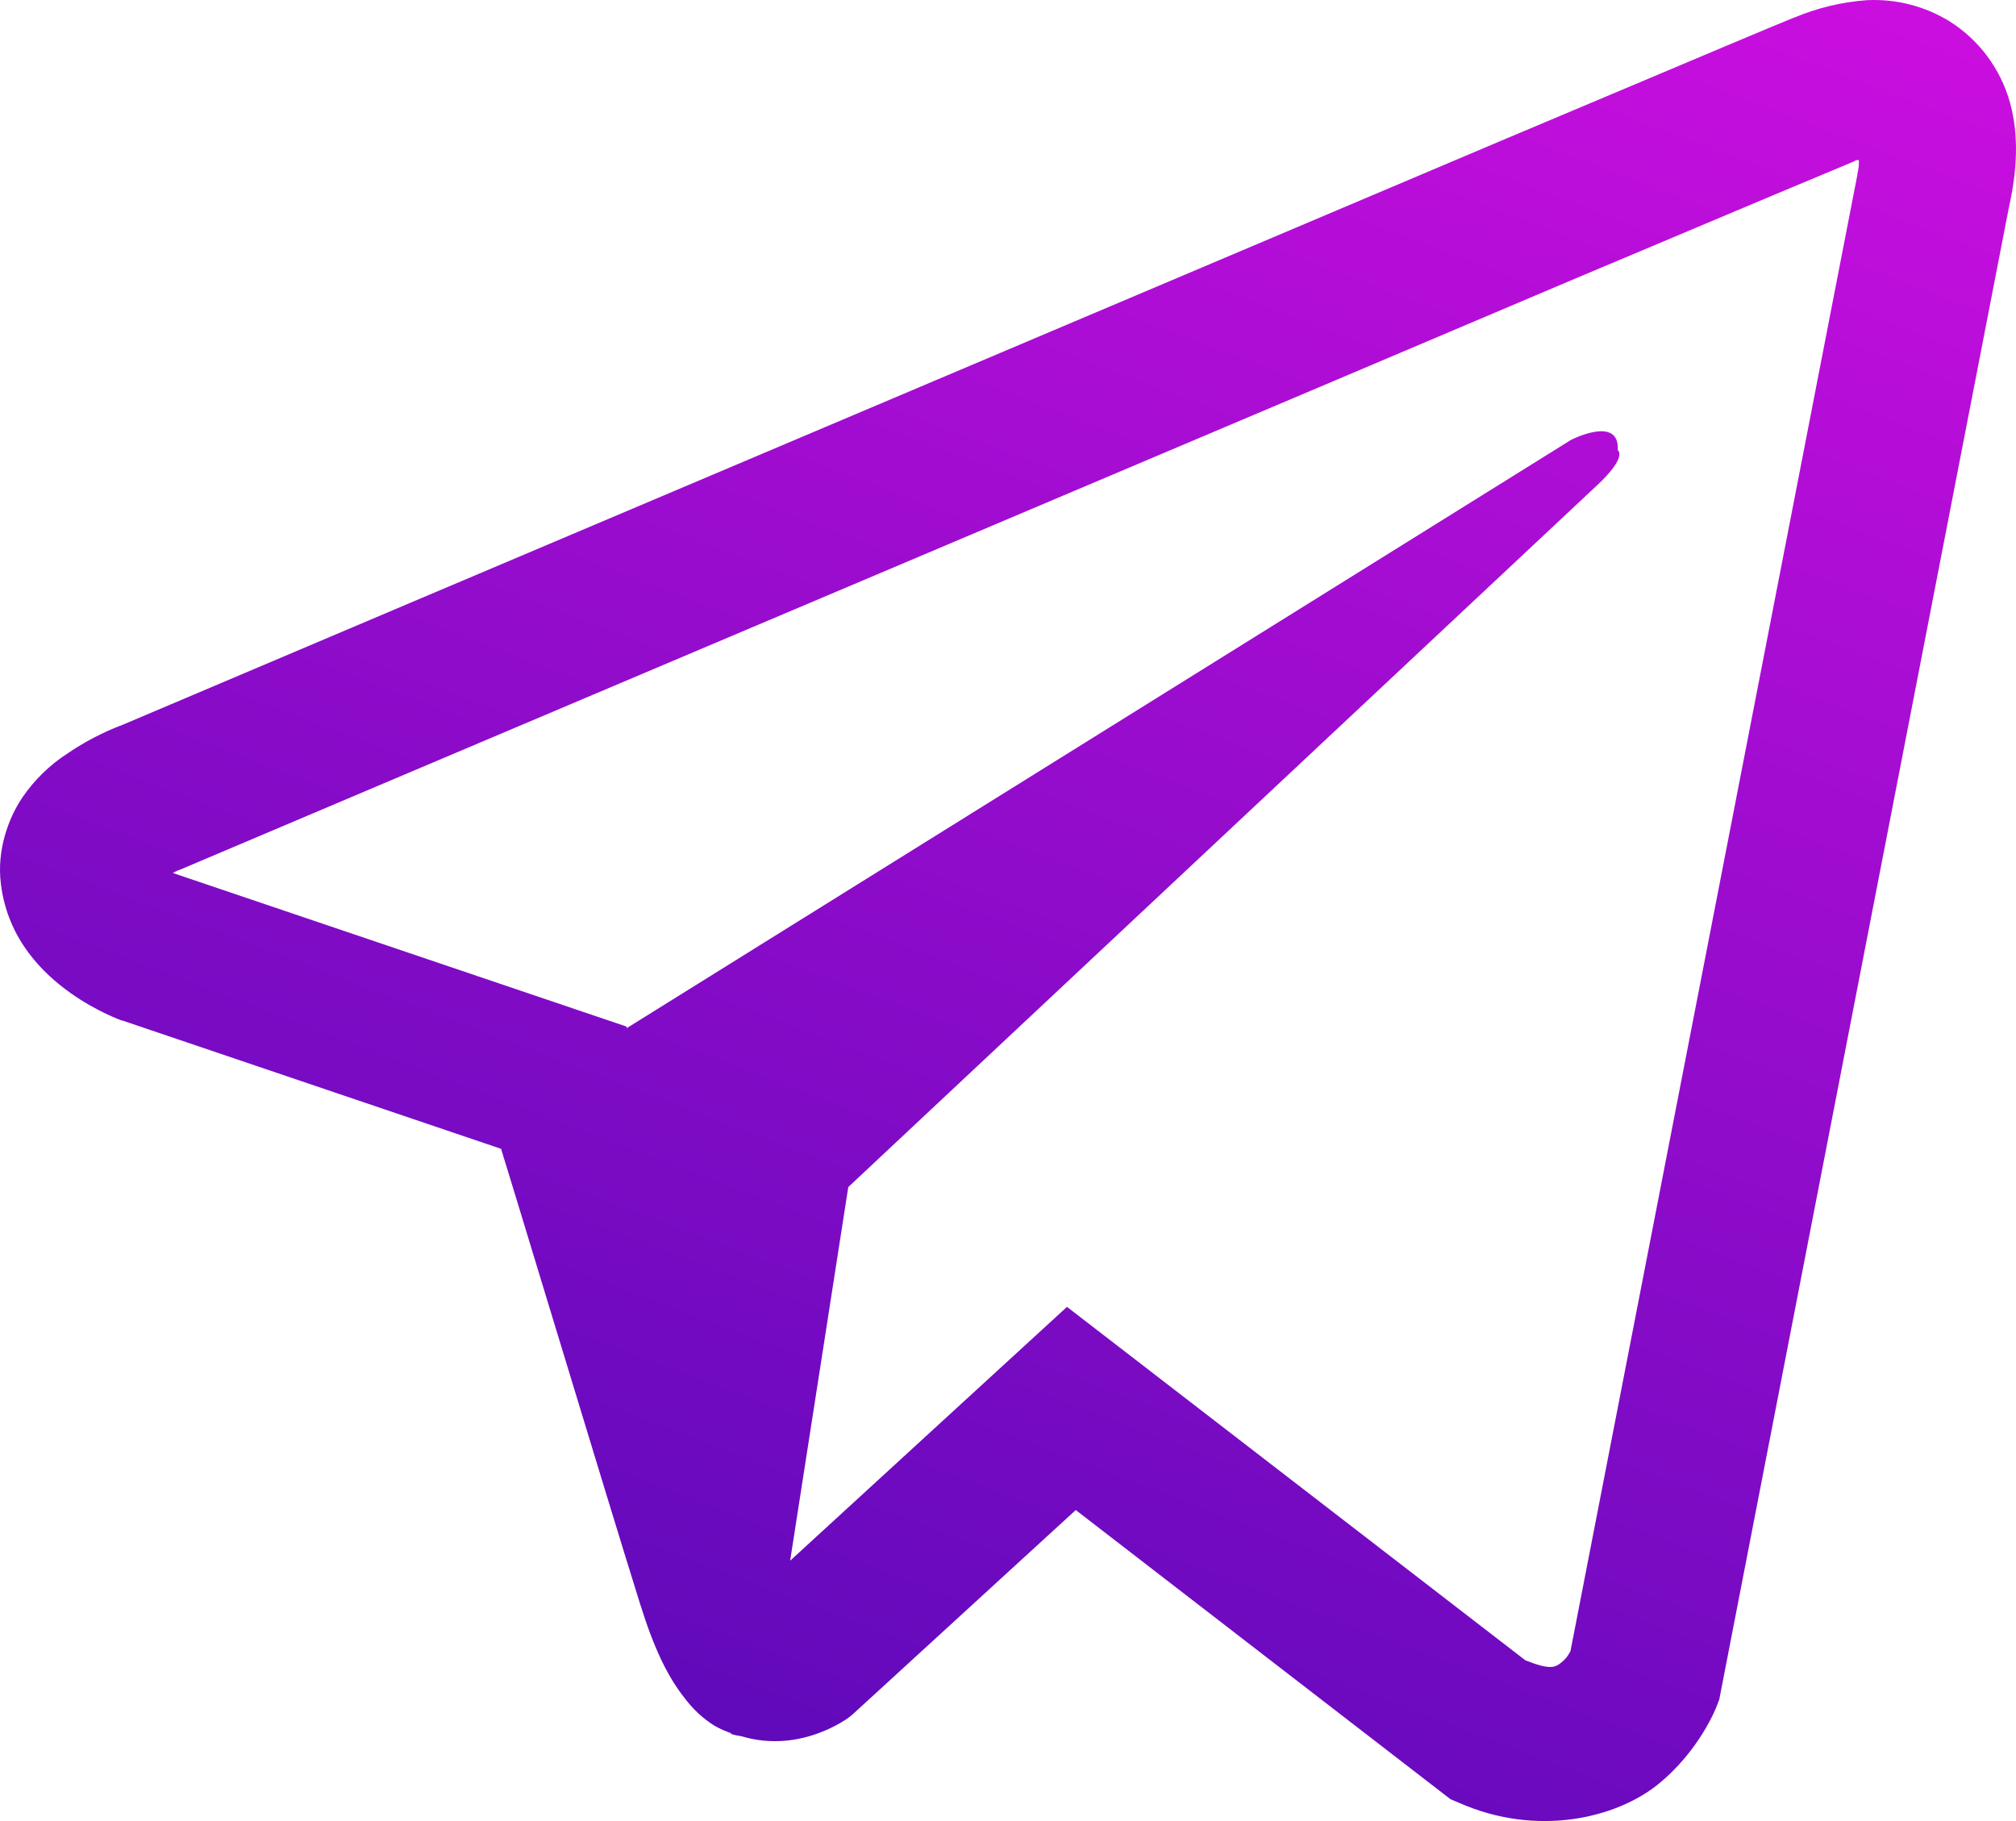 <svg width="31" height="28" viewBox="0 0 31 28" fill="none" xmlns="http://www.w3.org/2000/svg">
<path fill-rule="evenodd" clip-rule="evenodd" d="M27.592 0.27C27.946 0.121 28.322 0.031 28.705 0.003C29.152 -0.02 29.595 0.093 29.977 0.327C30.433 0.614 30.765 1.062 30.909 1.582C31.048 2.097 31.016 2.627 30.89 3.193L26.437 26.132L26.395 26.24C26.395 26.24 26.143 26.911 25.496 27.435C24.853 27.955 23.637 28.25 22.436 27.72L22.304 27.664L16.542 23.218L13.104 26.366L13.062 26.4C13.062 26.4 12.321 26.975 11.399 26.695L11.391 26.694C11.336 26.685 11.304 26.68 11.259 26.667C11.253 26.665 11.247 26.661 11.241 26.657C11.233 26.652 11.224 26.646 11.213 26.643L11.273 26.658C11.171 26.627 11.072 26.584 10.98 26.53C10.802 26.418 10.654 26.277 10.528 26.11C10.267 25.781 10.058 25.351 9.843 24.662C9.616 23.943 8.941 21.723 8.402 19.951C8.078 18.884 7.803 17.98 7.705 17.664L1.881 15.691H1.872C1.872 15.691 1.486 15.555 1.08 15.265C0.679 14.979 0.121 14.459 0.014 13.594C-0.052 13.081 0.125 12.586 0.344 12.262C0.529 11.991 0.767 11.759 1.043 11.582C1.413 11.328 1.769 11.187 1.882 11.146C2.406 10.923 8.34 8.407 14.371 5.854L23.175 2.125C23.624 1.936 24.045 1.758 24.436 1.594C26.18 0.858 27.31 0.381 27.588 0.27H27.592ZM28.584 2.462C28.584 2.462 28.584 2.462 28.585 2.461V2.462C28.584 2.462 28.584 2.462 28.584 2.462ZM28.584 2.462C28.555 2.462 28.546 2.462 28.538 2.465C28.528 2.469 28.519 2.479 28.463 2.501C28.36 2.542 26.549 3.301 24.098 4.336C21.963 5.243 19.269 6.384 16.518 7.548C16.112 7.72 15.705 7.893 15.298 8.065C8.981 10.739 2.766 13.373 2.766 13.373L2.729 13.386L2.691 13.405C2.68 13.411 2.668 13.415 2.655 13.42L2.673 13.423V13.428L9.633 15.784L9.638 15.808L24.159 6.763C24.159 6.763 24.909 6.378 24.876 6.922C24.876 6.922 25.034 7.016 24.56 7.46L13.044 18.252L12.15 23.997L16.407 20.094L23.455 25.528C23.843 25.683 23.917 25.636 24.01 25.561C24.087 25.5 24.121 25.438 24.141 25.402C24.144 25.397 24.147 25.392 24.149 25.388L28.561 2.687V2.674C28.584 2.57 28.584 2.545 28.584 2.511C28.583 2.498 28.583 2.484 28.584 2.462Z" fill="url(#paint0_linear)"/>
<defs>
<linearGradient id="paint0_linear" x1="33.638" y1="60.186" x2="57.653" y2="-3.294" gradientUnits="userSpaceOnUse">
<stop stop-color="#10069F"/>
<stop offset="0.983" stop-color="#F310ED"/>
<stop offset="1" stop-color="#F70EED"/>
</linearGradient>
</defs>
</svg>
